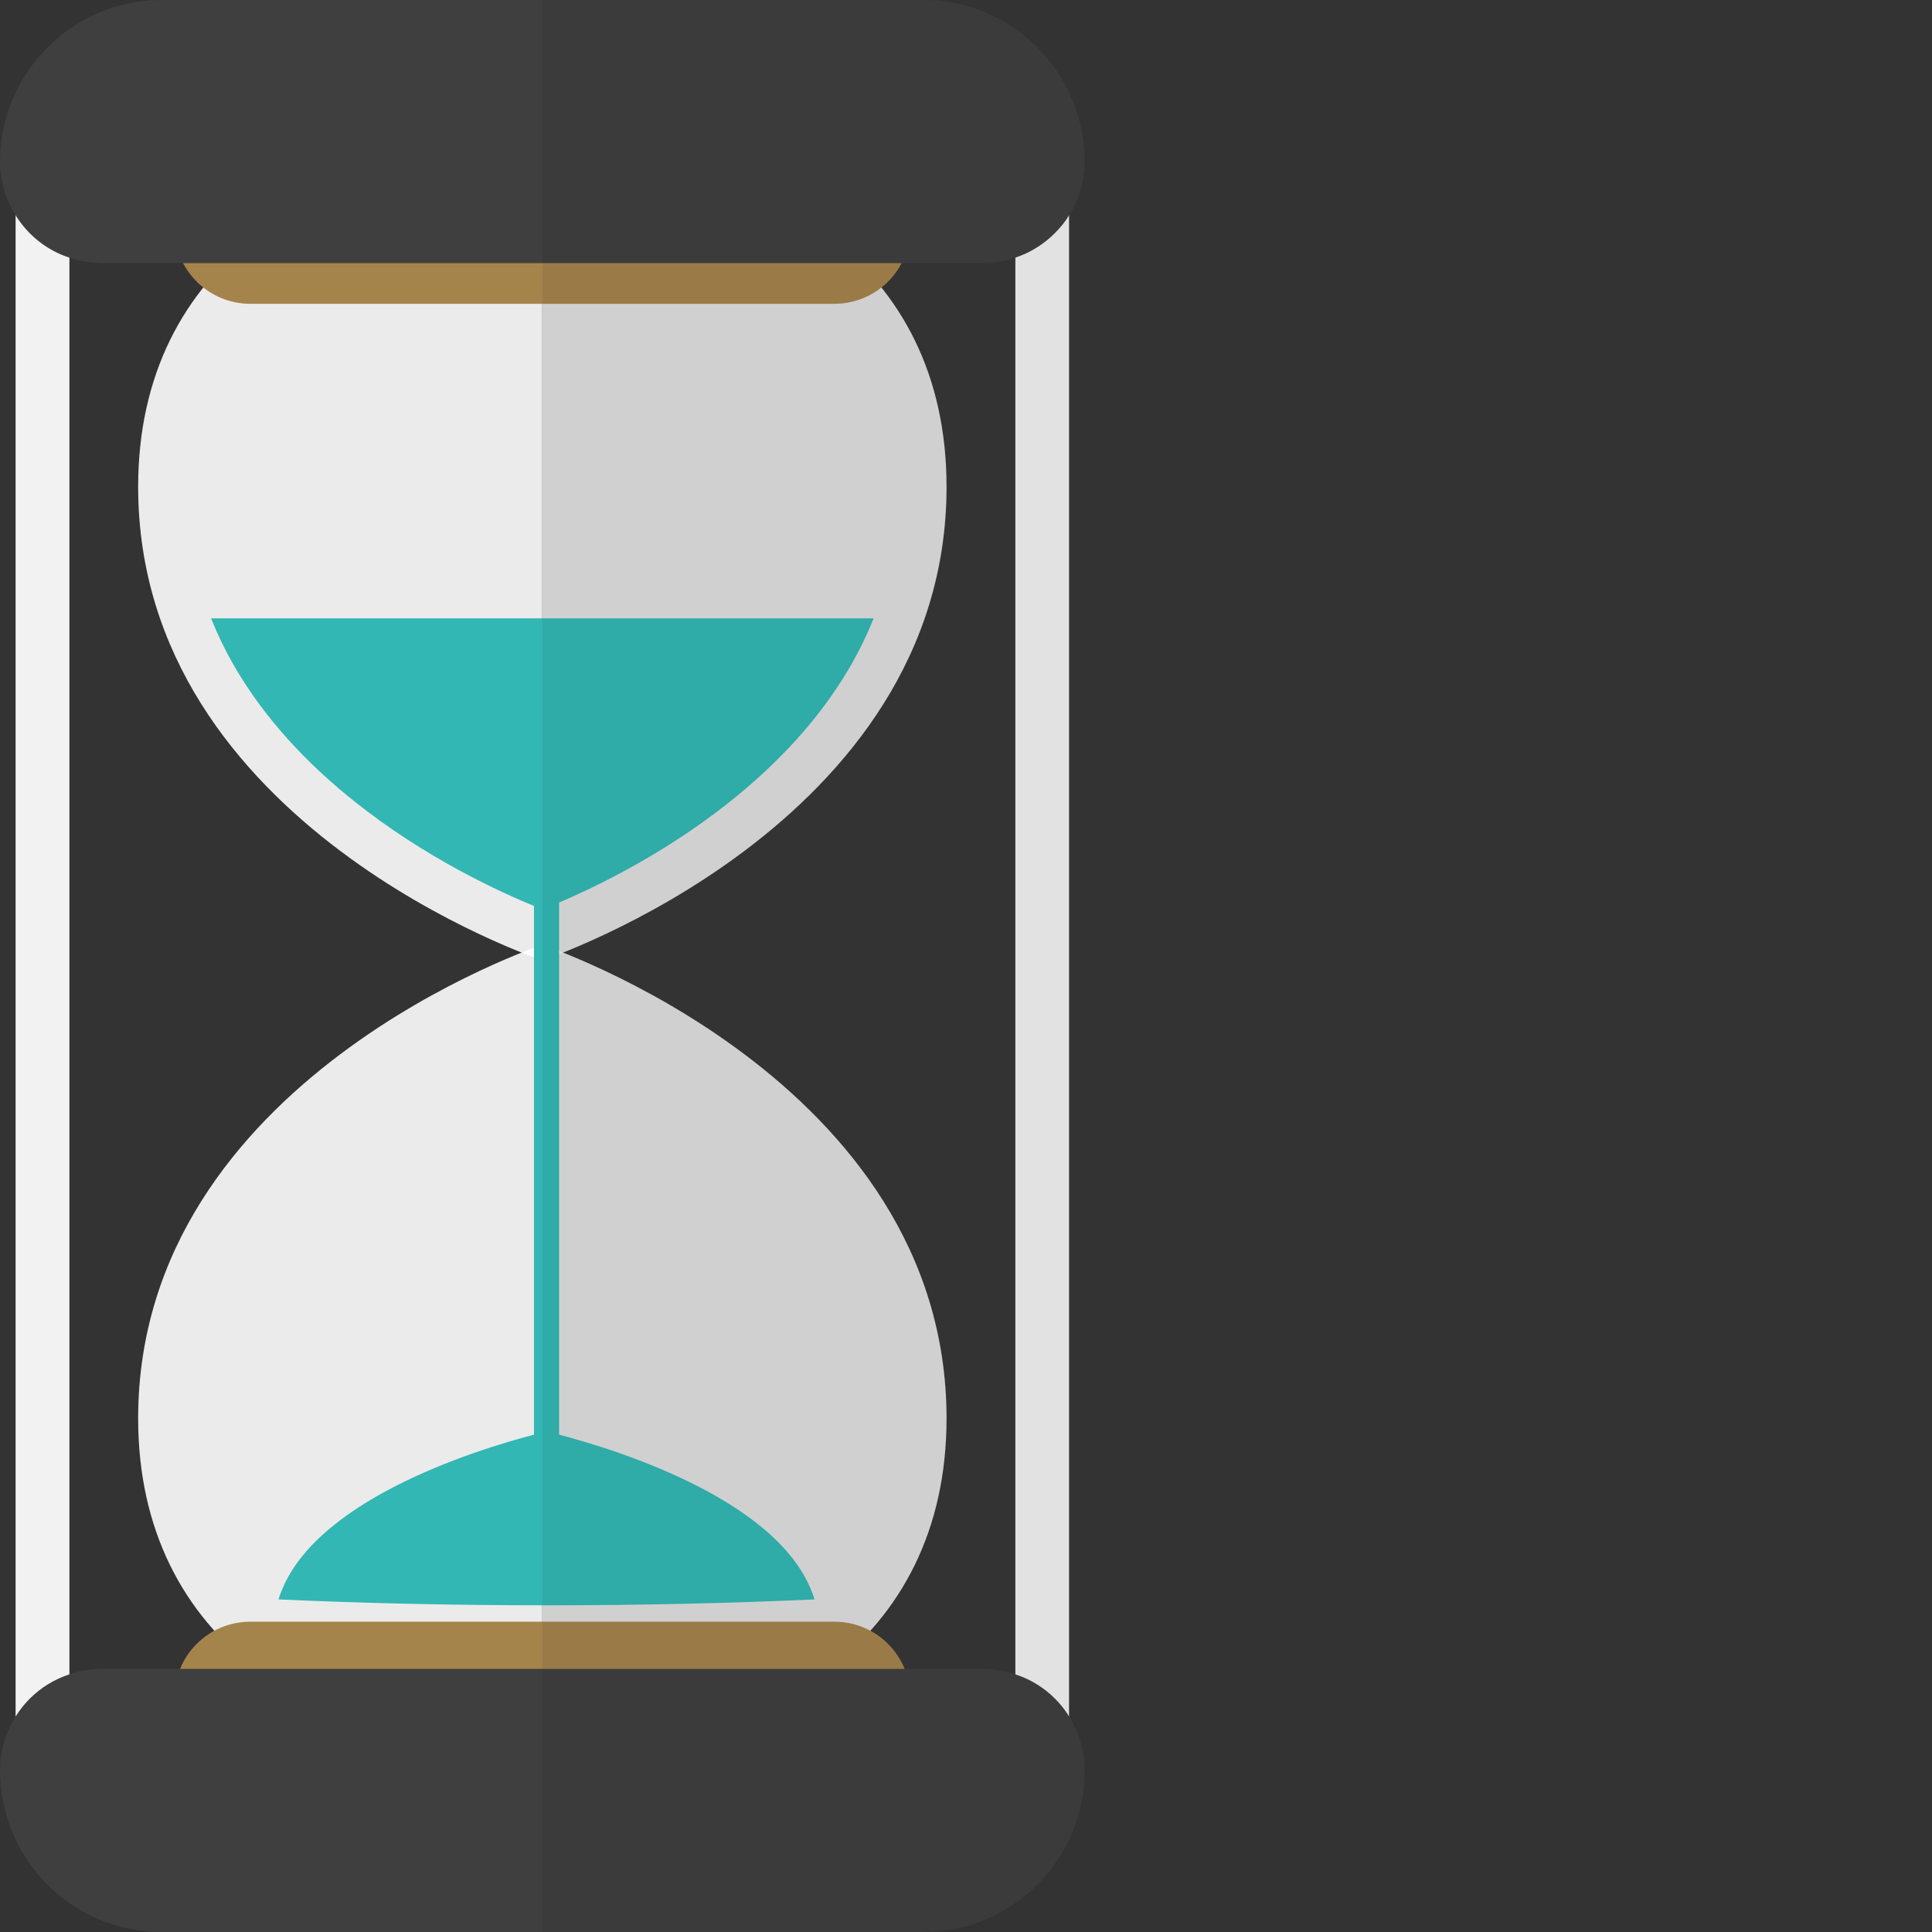 <?xml version="1.0" encoding="iso-8859-1"?>

<!DOCTYPE svg PUBLIC "-//W3C//DTD SVG 1.1//EN" "http://www.w3.org/Graphics/SVG/1.1/DTD/svg11.dtd">
<!-- Uploaded to: SVG Repo, www.svgrepo.com, Generator: SVG Repo Mixer Tools -->
<svg version="1.1" id="_x34_" xmlns="http://www.w3.org/2000/svg" xmlns:xlink="http://www.w3.org/1999/xlink" 
	 viewBox="0 0 512 512"  xml:space="preserve">
<rect x="0" y="0" width="512" height="512" fill="#333333" stroke="none"/>
<g>
	<g>
		<g style="opacity:0.9;">
			<path style="fill:#FFFFFF;" d="M36.612,129.001c0,90.002,107.115,125.495,107.115,125.495V40.267
				C84.569,40.267,36.612,69.843,36.612,129.001z"/>
			<path style="fill:#F2F2F2;" d="M250.842,129.001c0,90.002-107.115,125.495-107.115,125.495V40.267
				C202.885,40.267,250.842,69.843,250.842,129.001z"/>
		</g>
		<g style="opacity:0.9;">
			<path style="fill:#F2F2F2;" d="M250.842,375.893c0-90.002-107.115-125.496-107.115-125.496v214.23
				C202.885,464.628,250.842,435.051,250.842,375.893z"/>
			<path style="fill:#FFFFFF;" d="M36.612,375.893c0-90.002,107.115-125.496,107.115-125.496v214.23
				C84.569,464.628,36.612,435.051,36.612,375.893z"/>
		</g>
		<path style="fill:#A5844C;" d="M221.127,80.514h-154.8c-11.095,0-20.089-8.994-20.089-20.089v0
			c0-27.297,22.334-49.631,49.631-49.631h95.716c27.297,0,49.631,22.334,49.631,49.631v0
			C241.216,71.52,232.222,80.514,221.127,80.514z"/>
		<path style="fill:#A5844C;" d="M66.327,429.768h154.8c11.095,0,20.089,8.994,20.089,20.089l0,0
			c0,27.297-22.334,49.631-49.631,49.631H95.869c-27.297,0-49.631-22.334-49.631-49.631l0,0
			C46.238,438.762,55.232,429.768,66.327,429.768z"/>
		<g>
			<rect x="4.134" y="55.74" style="fill:#F2F2F2;" width="14.263" height="408.856"/>
			<rect x="269.084" y="55.708" style="fill:#F2F2F2;" width="14.221" height="408.919"/>
		</g>
		<path style="fill:#3F3F3F;" d="M287.454,42.787c0,5.236-1.516,10.128-4.134,14.263c-1.033,1.722-2.342,3.307-3.79,4.754
			c-2.894,2.893-6.477,5.168-10.473,6.476c-2.687,0.965-5.512,1.447-8.544,1.447H26.94c-0.344,0-0.689,0-1.034-0.068
			c-2.618-0.069-5.167-0.551-7.51-1.379c-5.995-1.929-11.024-5.993-14.263-11.23C1.516,52.915,0,48.023,0,42.787
			c0-11.713,4.823-22.462,12.54-30.178C20.326,4.823,30.936,0,42.718,0h202.017c6.063,0,11.782,1.24,17.018,3.583
			c9.853,4.271,17.776,12.196,22.048,22.048C286.144,30.867,287.454,36.724,287.454,42.787z"/>
		<path style="fill:#3F3F3F;" d="M287.454,469.213c0,11.782-4.823,22.462-12.54,30.247C267.128,507.177,256.517,512,244.735,512
			H42.718c-2.618,0-5.237-0.275-7.717-0.758c-17.294-3.1-31.074-16.88-34.243-34.243C0.276,474.449,0,471.9,0,469.213
			c0-5.237,1.516-10.198,4.134-14.331c1.102-1.723,2.342-3.307,3.789-4.755c2.894-2.894,6.477-5.099,10.473-6.408
			c2.687-0.964,5.512-1.447,8.544-1.447h233.573c3.032,0,5.857,0.483,8.544,1.447c5.995,1.929,11.024,5.926,14.263,11.163
			C285.938,459.015,287.454,463.977,287.454,469.213z"/>
		<path style="fill:#32B7B4;" d="M231.518,163.861c-2.184,5.476-4.899,10.807-8.148,15.975c-8.056,12.825-19.395,24.779-33.7,35.529
			c-18.945,14.235-37.896,22.475-45.929,25.619c-8.141-3.197-27.489-11.624-46.497-26.024
			c-14.166-10.734-25.387-22.656-33.354-35.434c-3.163-5.07-5.815-10.299-7.954-15.665H231.518z"/>
		<path style="fill:#32B7B4;" d="M73.805,423.865c1.691-5.461,5.05-10.678,10.044-15.588c6.169-6.065,14.852-11.718,25.806-16.801
			c14.507-6.732,29.019-10.629,35.17-12.115c6.234,1.512,21.049,5.497,35.605,12.307c10.847,5.076,19.44,10.714,25.541,16.757
			c4.912,4.866,8.219,10.034,9.893,15.441c-22.597,1.015-46.418,1.559-71.03,1.559C120.225,425.424,96.402,424.88,73.805,423.865z"
			/>
		<rect x="141.507" y="239.142" style="fill:#32B7B4;" width="6.655" height="161.615"/>
	</g>
	<path style="fill:none;" d="M138.254,252.447c-21.773-8.657-101.642-45.703-101.642-123.446c0-21.552,6.424-39.13,17.377-52.83
		c-2.221-1.743-4.042-3.928-5.368-6.444H26.94c-0.344,0-0.689,0-1.034-0.068c-2.618-0.069-5.167-0.551-7.51-1.379v375.439
		c2.687-0.964,5.512-1.447,8.544-1.447h20.804c1.785-4.369,5.093-7.899,9.232-10.095c-12.757-14.149-20.364-32.859-20.364-56.285
		C36.612,298.151,116.481,261.104,138.254,252.447z"/>
	<path style="fill:none;" d="M260.513,69.727h-21.68c-1.326,2.516-3.147,4.702-5.368,6.444c10.953,13.7,17.377,31.278,17.377,52.83
		c0,77.743-79.869,114.789-101.642,123.446c21.773,8.657,101.642,45.704,101.642,123.447c0,23.426-7.606,42.135-20.364,56.285
		c4.139,2.195,7.447,5.725,9.232,10.095h20.803c3.032,0,5.857,0.483,8.544,1.447c0.01,0.003,0.018,0.008,0.027,0.012V68.267
		c-0.01,0.003-0.018,0.009-0.027,0.013C266.37,69.245,263.545,69.727,260.513,69.727z"/>
	<path style="opacity:0.07;fill:#040000;" d="M283.305,454.863V57.07c0.004-0.007,0.01-0.014,0.014-0.02
		c2.618-4.135,4.134-9.026,4.134-14.263c0-6.063-1.309-11.92-3.652-17.156c-4.272-9.852-12.195-17.777-22.048-22.048
		C256.517,1.24,250.798,0,244.735,0H143.727v512h101.008c11.782,0,22.393-4.823,30.179-12.539
		c7.717-7.786,12.54-18.466,12.54-30.247c0-5.237-1.516-10.198-4.134-14.331C283.315,454.875,283.309,454.87,283.305,454.863z
		 M269.084,443.731c-0.01-0.003-0.018-0.008-0.027-0.012c-2.687-0.964-5.512-1.447-8.544-1.447H239.71
		c-1.785-4.369-5.093-7.899-9.232-10.095c12.757-14.149,20.364-32.859,20.364-56.285c0-77.743-79.869-114.789-101.642-123.447
		c21.773-8.657,101.642-45.703,101.642-123.446c0-21.552-6.424-39.13-17.377-52.83c2.221-1.743,4.042-3.928,5.368-6.444h21.68
		c3.032,0,5.857-0.482,8.544-1.447c0.01-0.003,0.018-0.009,0.027-0.013V443.731z"/>
</g>
</svg>